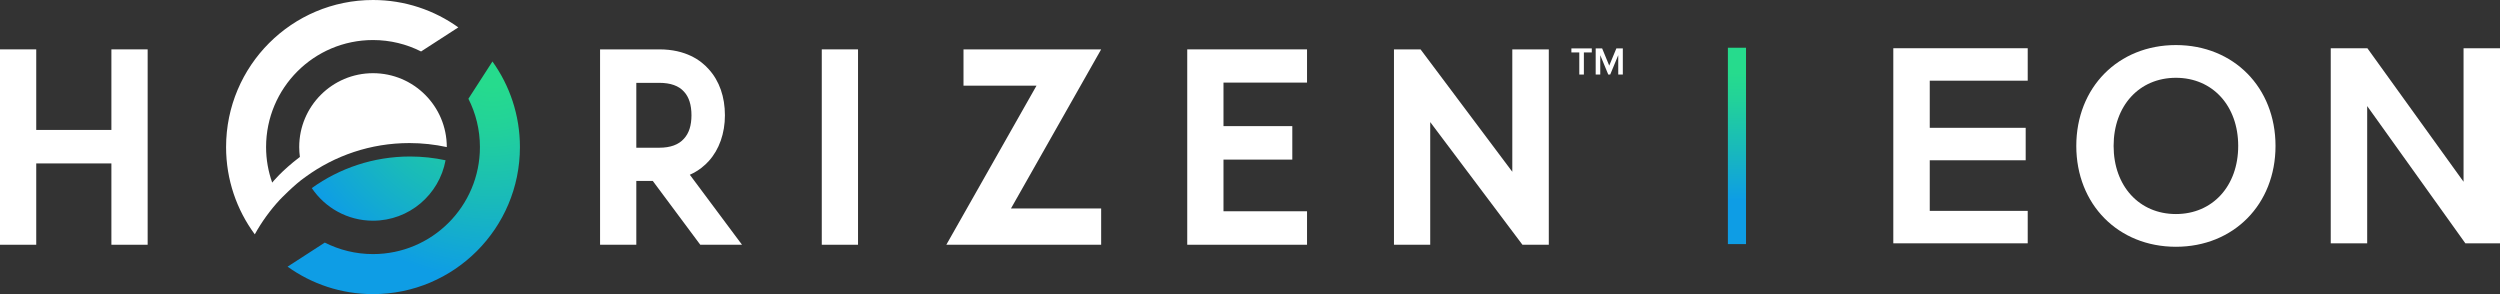 <svg width="238" height="28" viewBox="0 0 238 28" fill="none" xmlns="http://www.w3.org/2000/svg">
<rect x="0" y="0" width="238" height="28" fill="#333333" stroke="none"/>
<g clip-path="url(#clip0_615_5436)">
<path d="M10.605 12.37H3.45V4.7H0V23.3H3.45V15.558H10.605V23.3H14.056V4.7H10.605V12.37Z" fill="white"/>
<path d="M67.478 15.33C68.468 14.238 69.013 12.692 69.013 10.975C69.013 9.218 68.482 7.704 67.481 6.6C66.718 5.733 65.28 4.7 62.767 4.7H57.126V23.3H60.577V17.227H62.146L66.666 23.3H70.639L65.672 16.637C66.528 16.258 67.118 15.731 67.478 15.33L67.478 15.33ZM65.828 10.975C65.828 11.945 65.589 12.692 65.111 13.205C64.608 13.775 63.819 14.063 62.767 14.063H60.577V7.887H62.767C63.833 7.887 64.622 8.168 65.117 8.728C65.589 9.234 65.828 9.99 65.828 10.975Z" fill="white"/>
<path d="M81.684 4.7H78.233V23.3H81.684V4.7Z" fill="white"/>
<path d="M91.725 4.7V8.153H98.677L90.09 23.3H104.83V19.846H96.245L104.83 4.7H91.725Z" fill="white"/>
<path d="M113.025 23.3H124.429V20.113H116.476V15.194H123.027V12.007H116.476V7.863H124.429V4.7H113.025V23.3Z" fill="white"/>
<path d="M143.971 16.353L135.236 4.7H132.706V23.3H136.157V11.622L144.936 23.3H147.446V4.7H143.971V16.353Z" fill="white"/>
<path d="M46.881 5.853L46.88 5.855L44.592 9.401C45.292 10.783 45.689 12.345 45.689 14C45.689 19.627 41.132 24.189 35.51 24.189C33.858 24.189 32.3 23.792 30.921 23.094L27.377 25.386C29.669 27.03 32.475 28 35.51 28C43.235 28 49.497 21.732 49.497 14C49.497 10.96 48.526 8.148 46.881 5.853L46.881 5.853Z" fill="url(#paint0_radial_615_5436)"/>
<path d="M35.51 21.011C38.954 21.011 41.816 18.53 42.417 15.258C41.328 15.024 40.198 14.899 39.038 14.899C35.547 14.899 32.319 16.016 29.682 17.907C30.945 19.779 33.084 21.011 35.51 21.011V21.011Z" fill="url(#paint1_radial_615_5436)"/>
<path d="M38.973 13.62C40.196 13.62 41.387 13.754 42.535 14.002C42.535 14.002 42.535 14.001 42.535 14C42.535 10.116 39.39 6.968 35.51 6.968C31.63 6.968 28.485 10.117 28.485 14C28.485 14.319 28.509 14.632 28.55 14.94C28.549 14.941 28.549 14.941 28.548 14.941C26.779 16.286 25.94 17.352 25.913 17.386C25.539 16.326 25.331 15.188 25.331 14C25.331 8.373 29.888 3.812 35.51 3.812C37.156 3.812 38.71 4.205 40.086 4.9L43.632 2.606C41.342 0.967 38.54 0 35.51 0C27.785 0 21.523 6.268 21.523 14C21.523 17.112 22.539 19.985 24.256 22.309C24.919 21.111 25.724 20.003 26.648 19.007C26.648 19.007 28.027 17.566 29.084 16.841C31.86 14.818 35.276 13.62 38.973 13.62H38.973Z" fill="white"/>
<path d="M150.349 7.097V4.992H149.596V4.608H151.538V4.992H150.785V7.097H150.349H150.349Z" fill="white"/>
<path d="M154.057 7.097V5.25L153.292 7.097H153.106L152.345 5.25V7.097H151.909V4.608H152.524L153.199 6.246L153.878 4.608H154.493V7.097H154.057H154.057Z" fill="white"/>
<path d="M166.221 4.545H164.495V23.238H166.221V4.545Z" fill="url(#paint2_linear_615_5436)"/>
<path d="M180.243 23.164H193.038V20.075H183.712V15.258H192.845V12.168H183.712V7.681H193.038V4.592H180.243V23.164Z" fill="white"/>
<path d="M207.147 4.29C201.652 4.29 197.663 8.328 197.663 13.892C197.663 19.455 201.652 23.493 207.147 23.493C212.642 23.493 216.629 19.455 216.629 13.892C216.629 8.328 212.641 4.29 207.147 4.29ZM213.077 13.892C213.077 17.71 210.638 20.377 207.147 20.377C203.655 20.377 201.216 17.71 201.216 13.892C201.216 10.073 203.655 7.406 207.147 7.406C210.639 7.406 213.077 10.073 213.077 13.892Z" fill="white"/>
<path d="M234.53 4.592V17.302L225.414 4.646L225.375 4.592H221.887V23.164H225.356V10.098L234.664 23.109L234.703 23.164H238V4.592H234.53Z" fill="white"/>
</g>
<defs>
<radialGradient id="paint0_radial_615_5436" cx="0" cy="0" r="1" gradientUnits="userSpaceOnUse" gradientTransform="translate(46.883 5.836) scale(23.532 23.554)">
<stop offset="0.099" stop-color="#26DB8D"/>
<stop offset="0.263" stop-color="#22D299"/>
<stop offset="0.564" stop-color="#19BABA"/>
<stop offset="0.886" stop-color="#0E9DE5"/>
</radialGradient>
<radialGradient id="paint1_radial_615_5436" cx="0" cy="0" r="1" gradientUnits="userSpaceOnUse" gradientTransform="translate(46.883 5.836) scale(23.532 23.554)">
<stop offset="0.099" stop-color="#26DB8D"/>
<stop offset="0.263" stop-color="#22D299"/>
<stop offset="0.564" stop-color="#19BABA"/>
<stop offset="0.886" stop-color="#0E9DE5"/>
</radialGradient>
<linearGradient id="paint2_linear_615_5436" x1="165.358" y1="5.371" x2="165.358" y2="20.823" gradientUnits="userSpaceOnUse">
<stop offset="0.098" stop-color="#26DB8D"/>
<stop offset="0.263" stop-color="#22D299"/>
<stop offset="0.564" stop-color="#19BABA"/>
<stop offset="0.886" stop-color="#0E9DE5"/>
</linearGradient>
<clipPath id="clip0_615_5436">
<rect width="238" height="28" fill="white"/>
</clipPath>
</defs>
</svg>
